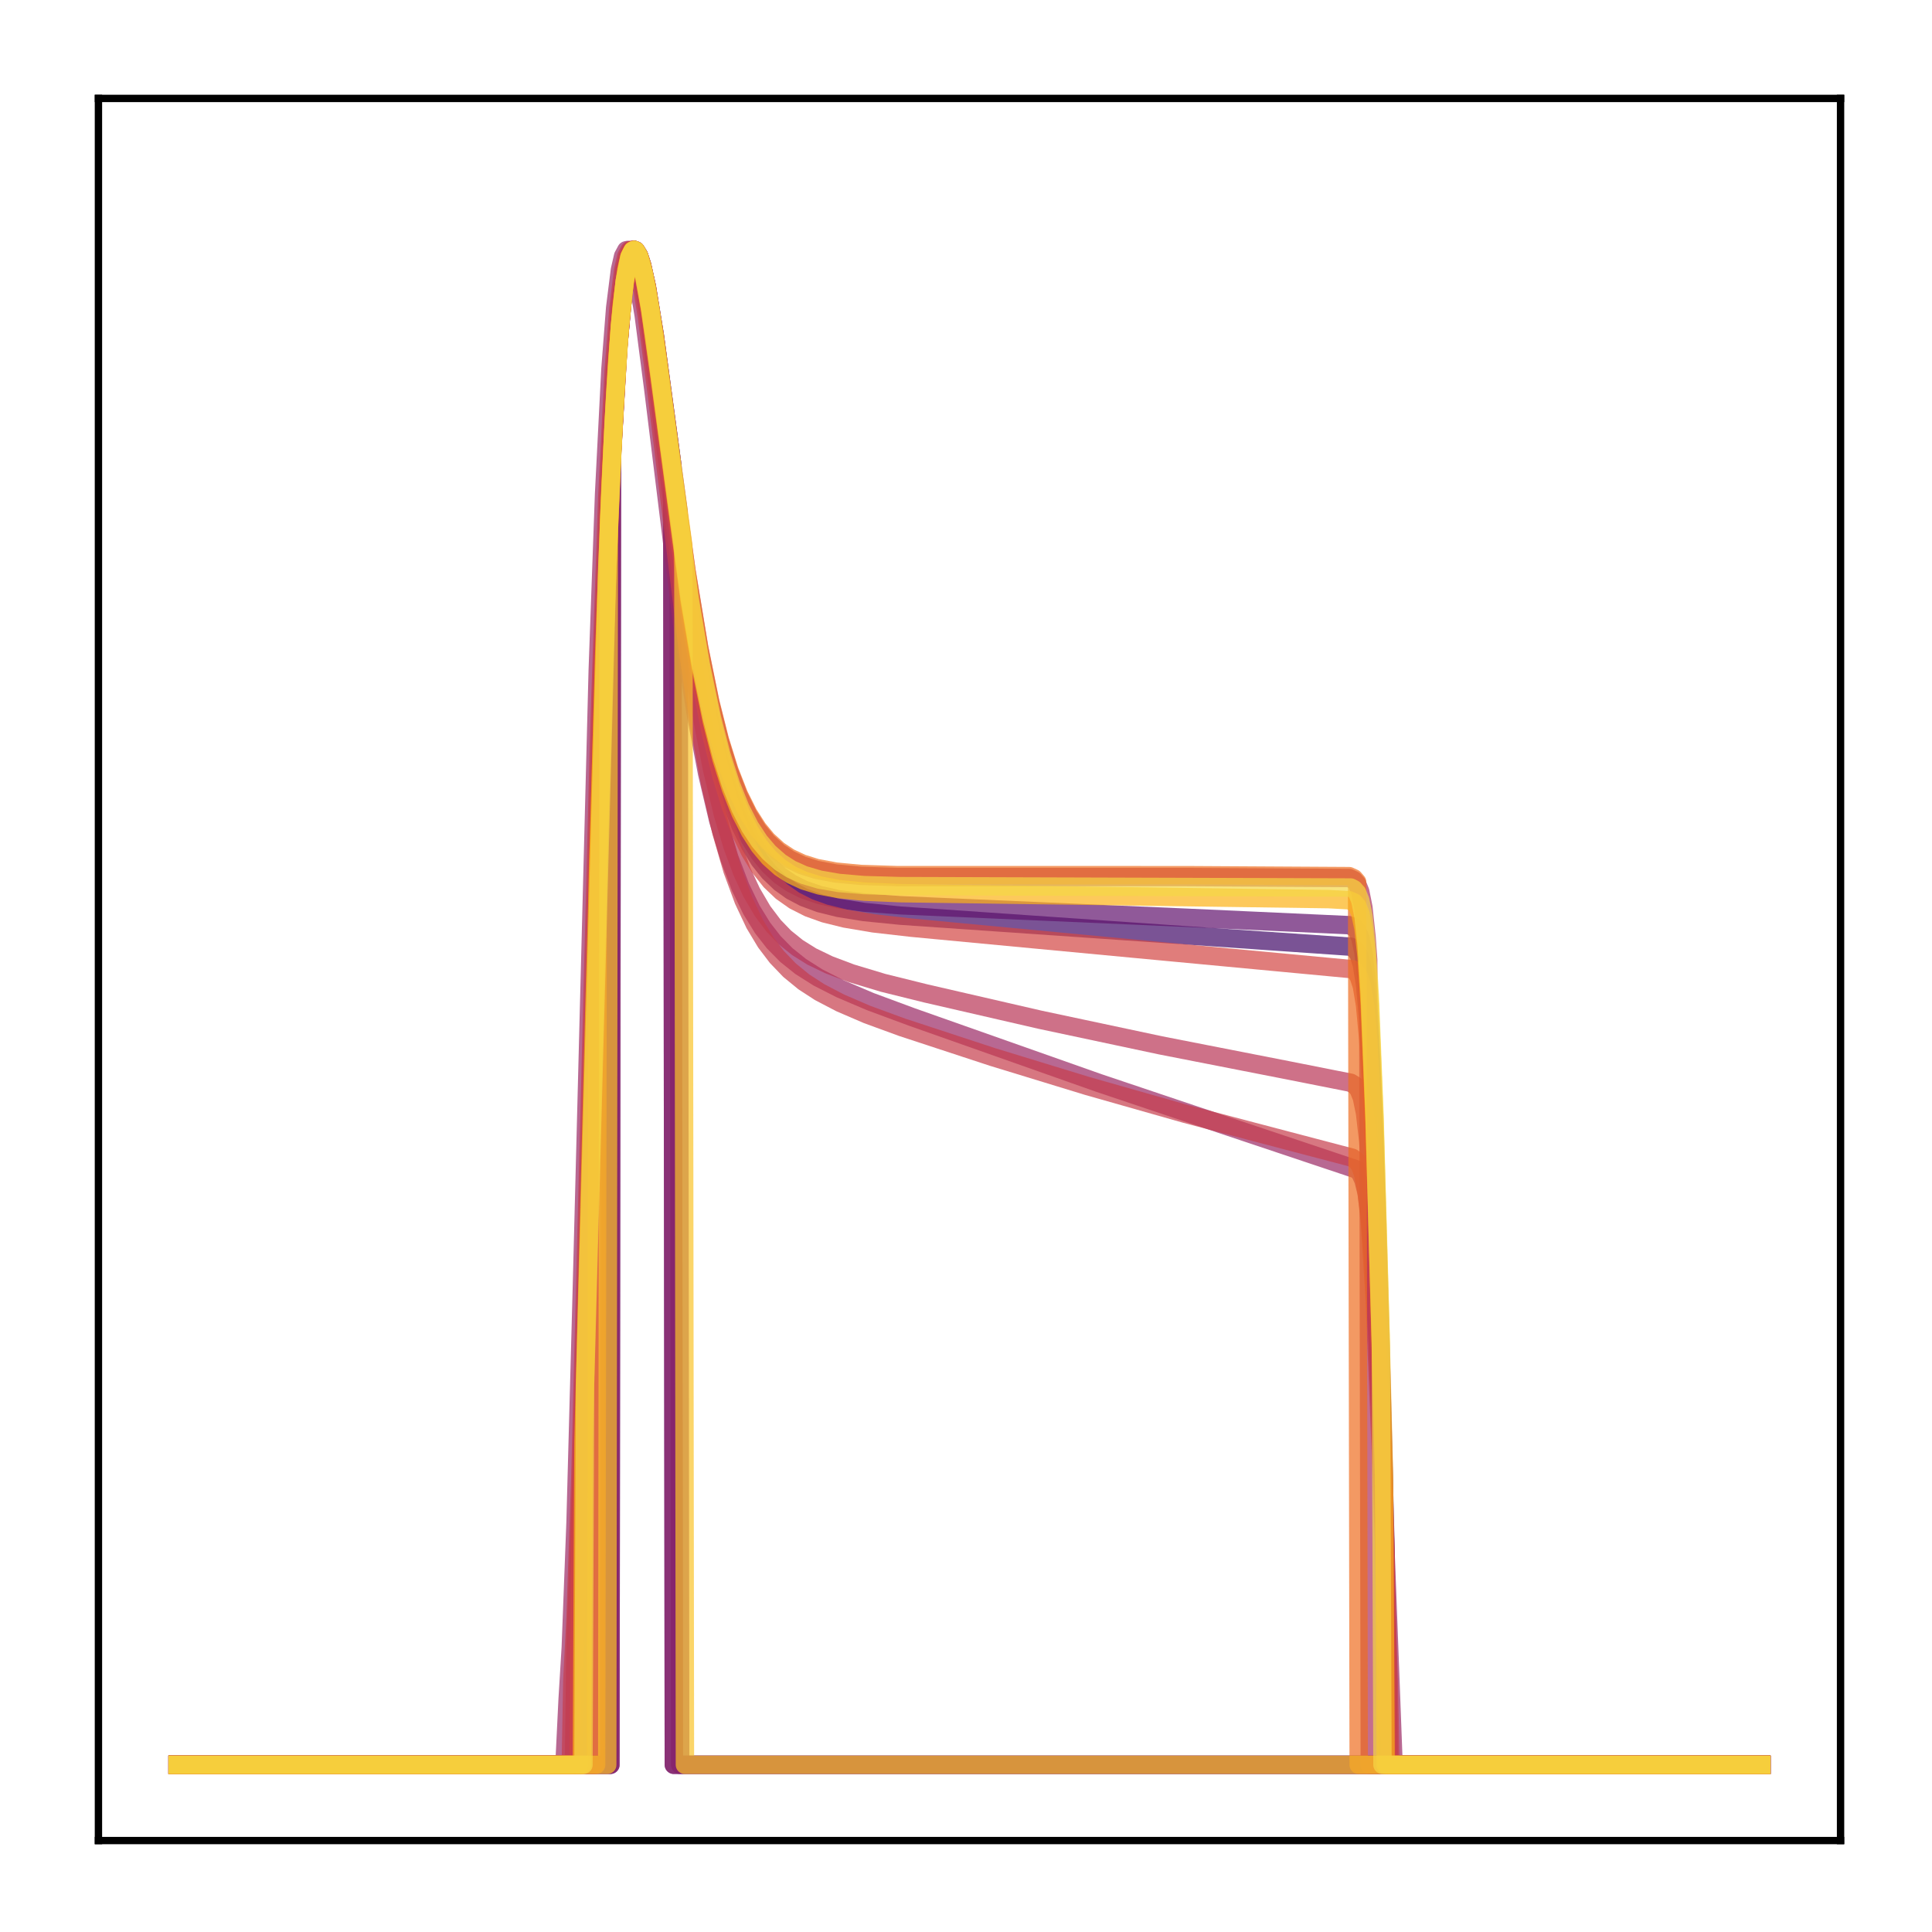 <?xml version="1.0" encoding="utf-8" standalone="no"?>
<!DOCTYPE svg PUBLIC "-//W3C//DTD SVG 1.1//EN"
  "http://www.w3.org/Graphics/SVG/1.1/DTD/svg11.dtd">
<!-- Created with matplotlib (http://matplotlib.org/) -->
<svg height="210pt" version="1.1" viewBox="0 0 210 210" width="210pt" xmlns="http://www.w3.org/2000/svg" xmlns:xlink="http://www.w3.org/1999/xlink">
 <defs>
  <style type="text/css">
*{stroke-linecap:butt;stroke-linejoin:round;}
  </style>
 </defs>
 <g id="figure_1">
  <g id="patch_1">
   <path d="M 0 210.76 
L 210.76 210.76 
L 210.76 0 
L 0 0 
z
" style="fill:#ffffff;"/>
  </g>
  <g id="axes_1">
   <g id="patch_2">
    <path d="M 10.7 200.06 
L 200.06 200.06 
L 200.06 10.7 
L 10.7 10.7 
z
" style="fill:#ffffff;"/>
   </g>
   <g id="matplotlib.axis_1"/>
   <g id="matplotlib.axis_2"/>
   <g id="line2d_1">
    <path clip-path="url(#p6a4abd0e95)" d="M 19.307 191.827 
L 62.904 191.827 
L 63.076 167.639 
L 63.765 143.23 
L 65.661 70.724 
L 66.35 52.301 
L 67.039 39.4 
L 67.556 33.049 
L 68.073 29.171 
L 68.418 27.771 
L 68.762 27.187 
L 68.935 27.166 
L 69.107 27.309 
L 69.452 28.032 
L 69.969 30.037 
L 70.658 33.982 
L 71.692 41.508 
L 74.966 66.351 
L 76.172 73.624 
L 77.378 79.579 
L 78.412 83.71 
L 79.446 87.051 
L 80.48 89.722 
L 81.514 91.835 
L 82.548 93.496 
L 83.582 94.794 
L 84.788 95.951 
L 85.994 96.816 
L 87.373 97.543 
L 89.096 98.18 
L 91.164 98.69 
L 93.921 99.132 
L 97.884 99.528 
L 122.526 101.227 
L 146.822 102.901 
L 147.339 103.232 
L 147.684 103.762 
L 148.029 104.852 
L 148.373 106.989 
L 148.718 110.836 
L 149.063 116.991 
L 149.58 130.834 
L 150.441 162.069 
L 150.613 168.744 
L 150.786 191.827 
L 191.453 191.827 
L 191.453 191.827 
" style="fill:none;opacity:0.7;stroke:#420a68;stroke-linecap:square;stroke-width:2;"/>
   </g>
   <g id="line2d_2">
    <path clip-path="url(#p6a4abd0e95)" d="M 19.307 191.827 
L 66.35 191.827 
L 66.522 49.202 
L 67.212 37.576 
L 67.729 31.969 
L 68.246 28.654 
L 68.59 27.536 
L 68.935 27.166 
L 69.107 27.229 
L 69.452 27.787 
L 69.796 28.846 
L 70.313 31.186 
L 71.175 36.479 
L 72.726 47.937 
L 73.07 50.533 
L 73.243 191.827 
L 191.453 191.827 
L 191.453 191.827 
" style="fill:none;opacity:0.7;stroke:#510e6c;stroke-linecap:square;stroke-width:2;"/>
   </g>
   <g id="line2d_3">
    <path clip-path="url(#p6a4abd0e95)" d="M 19.307 191.827 
L 63.076 191.827 
L 63.248 162.43 
L 64.11 129.536 
L 65.488 76.535 
L 66.35 52.575 
L 67.039 39.604 
L 67.556 33.197 
L 68.073 29.262 
L 68.418 27.825 
L 68.762 27.205 
L 68.935 27.166 
L 69.107 27.291 
L 69.452 27.981 
L 69.969 29.936 
L 70.658 33.822 
L 71.692 41.267 
L 74.966 65.919 
L 76.172 73.138 
L 77.378 79.045 
L 78.412 83.138 
L 79.446 86.444 
L 80.48 89.08 
L 81.514 91.161 
L 82.548 92.791 
L 83.582 94.058 
L 84.788 95.18 
L 85.994 96.011 
L 87.373 96.699 
L 89.096 97.288 
L 91.164 97.742 
L 93.921 98.108 
L 97.884 98.399 
L 128.729 99.744 
L 146.65 100.562 
L 147.167 100.793 
L 147.512 101.167 
L 147.856 101.949 
L 148.201 103.536 
L 148.546 106.534 
L 148.89 111.632 
L 149.407 124.021 
L 150.096 147.847 
L 150.441 161.344 
L 150.613 191.827 
L 191.453 191.827 
L 191.453 191.827 
" style="fill:none;opacity:0.7;stroke:#61136e;stroke-linecap:square;stroke-width:2;"/>
   </g>
   <g id="line2d_4">
    <path clip-path="url(#p6a4abd0e95)" d="M 19.307 191.827 
L 66.178 191.827 
L 66.35 52.945 
L 67.039 40.029 
L 67.556 33.571 
L 68.073 29.528 
L 68.418 27.995 
L 68.762 27.264 
L 68.935 27.166 
L 69.107 27.229 
L 69.452 27.789 
L 69.796 28.85 
L 70.313 31.193 
L 71.175 36.495 
L 72.726 47.97 
L 73.76 55.635 
L 73.932 191.827 
L 191.453 191.827 
L 191.453 191.827 
" style="fill:none;opacity:0.7;stroke:#6f196e;stroke-linecap:square;stroke-width:2;"/>
   </g>
   <g id="line2d_5">
    <path clip-path="url(#p6a4abd0e95)" d="M 19.307 191.827 
L 66.35 191.827 
L 66.522 49.202 
L 67.212 37.576 
L 67.729 31.969 
L 68.246 28.654 
L 68.59 27.536 
L 68.935 27.166 
L 69.107 27.229 
L 69.452 27.787 
L 69.796 28.846 
L 70.313 31.186 
L 71.175 36.479 
L 72.726 47.937 
L 73.07 50.533 
L 73.243 191.827 
L 191.453 191.827 
L 191.453 191.827 
" style="fill:none;opacity:0.7;stroke:#8d2369;stroke-linecap:square;stroke-width:2;"/>
   </g>
   <g id="line2d_6">
    <path clip-path="url(#p6a4abd0e95)" d="M 19.307 191.827 
L 61.353 191.827 
L 61.697 184.756 
L 62.042 179.067 
L 62.559 165.494 
L 63.248 139.918 
L 64.971 72.883 
L 65.661 53.688 
L 66.35 40.158 
L 66.867 33.459 
L 67.384 29.343 
L 67.729 27.842 
L 68.073 27.201 
L 68.246 27.166 
L 68.418 27.304 
L 68.762 28.045 
L 69.279 30.133 
L 69.969 34.277 
L 71.003 42.234 
L 74.277 68.809 
L 75.655 77.722 
L 76.861 84.072 
L 78.068 89.183 
L 79.274 93.233 
L 80.48 96.414 
L 81.686 98.904 
L 82.893 100.86 
L 84.099 102.409 
L 85.477 103.81 
L 87.028 105.052 
L 88.924 106.253 
L 91.336 107.48 
L 94.61 108.873 
L 99.09 110.533 
L 119.424 117.71 
L 133.554 122.461 
L 147.512 127.134 
L 147.856 127.541 
L 148.201 128.288 
L 148.546 129.69 
L 148.89 132.217 
L 149.235 136.355 
L 149.752 146.039 
L 150.613 168.963 
L 151.475 191.827 
L 191.453 191.827 
L 191.453 191.827 
" style="fill:none;opacity:0.7;stroke:#9b2964;stroke-linecap:square;stroke-width:2;"/>
   </g>
   <g id="line2d_7">
    <path clip-path="url(#p6a4abd0e95)" d="M 19.307 191.827 
L 64.627 191.827 
L 64.799 101.865 
L 65.833 66.557 
L 66.522 49.446 
L 67.212 37.668 
L 67.729 31.995 
L 68.246 28.651 
L 68.59 27.529 
L 68.935 27.166 
L 69.107 27.236 
L 69.452 27.815 
L 69.796 28.901 
L 70.313 31.291 
L 71.175 36.687 
L 72.898 49.673 
L 74.621 62.144 
L 76 70.499 
L 77.206 76.436 
L 78.24 80.558 
L 79.274 83.89 
L 80.308 86.544 
L 81.342 88.632 
L 82.376 90.26 
L 83.409 91.517 
L 84.616 92.618 
L 85.822 93.419 
L 87.2 94.065 
L 88.751 94.55 
L 90.819 94.941 
L 93.576 95.202 
L 97.54 95.331 
L 128.901 95.333 
L 146.65 95.435 
L 147.167 95.67 
L 147.512 96.073 
L 147.856 96.929 
L 148.201 98.668 
L 148.546 101.932 
L 148.718 104.36 
L 148.89 191.827 
L 191.453 191.827 
L 191.453 191.827 
" style="fill:none;opacity:0.7;stroke:#ab2f5e;stroke-linecap:square;stroke-width:2;"/>
   </g>
   <g id="line2d_8">
    <path clip-path="url(#p6a4abd0e95)" d="M 19.307 191.827 
L 62.387 191.827 
L 62.559 178.687 
L 63.076 165.087 
L 63.765 139.51 
L 65.488 72.648 
L 66.178 53.535 
L 66.867 40.074 
L 67.384 33.413 
L 67.901 29.323 
L 68.246 27.834 
L 68.59 27.199 
L 68.762 27.166 
L 68.935 27.305 
L 69.279 28.044 
L 69.796 30.123 
L 70.486 34.244 
L 71.52 42.148 
L 74.794 68.483 
L 76.172 77.28 
L 77.378 83.525 
L 78.585 88.531 
L 79.618 91.969 
L 80.652 94.748 
L 81.686 96.982 
L 82.893 99.04 
L 84.099 100.637 
L 85.305 101.886 
L 86.684 102.999 
L 88.234 103.969 
L 90.13 104.884 
L 92.542 105.792 
L 95.989 106.83 
L 100.641 107.983 
L 113.048 110.84 
L 126.144 113.624 
L 139.93 116.324 
L 146.822 117.69 
L 147.339 118.006 
L 147.684 118.448 
L 148.029 119.312 
L 148.373 120.98 
L 148.718 123.997 
L 149.063 128.894 
L 149.58 140.154 
L 150.441 166.229 
L 150.786 177.495 
L 150.958 191.827 
L 191.453 191.827 
L 191.453 191.827 
" style="fill:none;opacity:0.7;stroke:#b93556;stroke-linecap:square;stroke-width:2;"/>
   </g>
   <g id="line2d_9">
    <path clip-path="url(#p6a4abd0e95)" d="M 19.307 191.827 
L 62.042 191.827 
L 62.214 182.615 
L 62.559 175.828 
L 63.076 160.644 
L 63.938 126.641 
L 65.144 79.268 
L 66.005 54.099 
L 66.695 40.375 
L 67.212 33.571 
L 67.729 29.385 
L 68.073 27.857 
L 68.418 27.202 
L 68.59 27.166 
L 68.762 27.305 
L 69.107 28.057 
L 69.624 30.179 
L 70.313 34.396 
L 71.347 42.501 
L 74.794 70.851 
L 76 78.723 
L 77.206 85.218 
L 78.412 90.451 
L 79.618 94.602 
L 80.825 97.865 
L 82.031 100.421 
L 83.237 102.429 
L 84.443 104.019 
L 85.822 105.455 
L 87.373 106.724 
L 89.096 107.843 
L 91.336 109.013 
L 94.266 110.274 
L 98.056 111.661 
L 107.879 114.888 
L 118.218 118.051 
L 128.901 121.085 
L 139.93 123.986 
L 146.995 125.842 
L 147.512 126.223 
L 147.856 126.739 
L 148.201 127.726 
L 148.546 129.577 
L 148.89 132.803 
L 149.407 141.045 
L 150.096 157.879 
L 150.958 182.888 
L 151.13 191.827 
L 191.453 191.827 
L 191.453 191.827 
" style="fill:none;opacity:0.7;stroke:#c73e4c;stroke-linecap:square;stroke-width:2;"/>
   </g>
   <g id="line2d_10">
    <path clip-path="url(#p6a4abd0e95)" d="M 19.307 191.827 
L 62.904 191.827 
L 63.076 167.425 
L 63.765 142.865 
L 65.661 70.335 
L 66.35 51.983 
L 67.039 39.166 
L 67.556 32.881 
L 68.073 29.067 
L 68.418 27.71 
L 68.762 27.167 
L 68.935 27.166 
L 69.279 27.64 
L 69.624 28.665 
L 70.141 31.035 
L 70.83 35.326 
L 72.037 44.519 
L 74.621 64.48 
L 76 73.179 
L 77.206 79.369 
L 78.412 84.318 
L 79.446 87.697 
L 80.48 90.402 
L 81.514 92.55 
L 82.548 94.243 
L 83.754 95.766 
L 84.96 96.912 
L 86.339 97.883 
L 87.89 98.669 
L 89.613 99.287 
L 91.853 99.842 
L 94.955 100.366 
L 99.09 100.838 
L 123.215 103.114 
L 146.995 105.348 
L 147.339 105.603 
L 147.684 106.12 
L 148.029 107.175 
L 148.373 109.241 
L 148.718 112.96 
L 149.063 118.921 
L 149.58 132.365 
L 150.441 162.796 
L 150.613 169.31 
L 150.786 191.827 
L 191.453 191.827 
L 191.453 191.827 
" style="fill:none;opacity:0.7;stroke:#d34743;stroke-linecap:square;stroke-width:2;"/>
   </g>
   <g id="line2d_11">
    <path clip-path="url(#p6a4abd0e95)" d="M 19.307 191.827 
L 64.799 191.827 
L 64.971 95.164 
L 65.833 66.488 
L 66.522 49.415 
L 67.212 37.659 
L 67.729 31.996 
L 68.246 28.654 
L 68.59 27.532 
L 68.935 27.166 
L 69.107 27.234 
L 69.452 27.808 
L 69.796 28.889 
L 70.313 31.27 
L 71.175 36.646 
L 72.898 49.592 
L 74.621 62.027 
L 76 70.359 
L 77.206 76.28 
L 78.24 80.392 
L 79.274 83.714 
L 80.308 86.361 
L 81.342 88.445 
L 82.376 90.068 
L 83.409 91.322 
L 84.616 92.42 
L 85.822 93.219 
L 87.2 93.863 
L 88.751 94.347 
L 90.819 94.737 
L 93.576 94.998 
L 97.54 95.126 
L 128.901 95.128 
L 146.65 95.231 
L 147.167 95.466 
L 147.512 95.869 
L 147.684 191.827 
L 191.453 191.827 
L 191.453 191.827 
" style="fill:none;opacity:0.7;stroke:#ef6e21;stroke-linecap:square;stroke-width:2;"/>
   </g>
   <g id="line2d_12">
    <path clip-path="url(#p6a4abd0e95)" d="M 19.307 191.827 
L 63.248 191.827 
L 63.421 156.727 
L 64.627 108.677 
L 65.661 71.392 
L 66.35 52.86 
L 67.039 39.819 
L 67.556 33.354 
L 68.073 29.36 
L 68.418 27.884 
L 68.762 27.224 
L 68.935 27.166 
L 69.107 27.272 
L 69.452 27.924 
L 69.969 29.826 
L 70.658 33.643 
L 71.692 40.997 
L 74.966 65.424 
L 76.172 72.579 
L 77.378 78.429 
L 78.412 82.476 
L 79.446 85.741 
L 80.48 88.337 
L 81.514 90.38 
L 82.548 91.972 
L 83.582 93.204 
L 84.788 94.285 
L 85.994 95.075 
L 87.373 95.718 
L 89.096 96.251 
L 91.164 96.639 
L 93.921 96.918 
L 97.884 97.086 
L 144.41 97.731 
L 146.65 97.855 
L 147.167 98.081 
L 147.512 98.462 
L 147.856 99.268 
L 148.201 100.91 
L 148.546 104.017 
L 148.89 109.292 
L 149.407 122.079 
L 150.096 146.59 
L 150.441 160.451 
L 150.613 191.827 
L 191.453 191.827 
L 191.453 191.827 
" style="fill:none;opacity:0.7;stroke:#fcb216;stroke-linecap:square;stroke-width:2;"/>
   </g>
   <g id="line2d_13">
    <path clip-path="url(#p6a4abd0e95)" d="M 19.307 191.827 
L 66.005 191.827 
L 66.178 57.029 
L 66.867 42.791 
L 67.384 35.445 
L 67.901 30.632 
L 68.418 27.995 
L 68.762 27.264 
L 68.935 27.166 
L 69.107 27.229 
L 69.452 27.791 
L 69.796 28.853 
L 70.313 31.2 
L 71.175 36.509 
L 72.726 47.998 
L 74.277 59.294 
L 74.449 191.827 
L 191.453 191.827 
L 191.453 191.827 
" style="fill:none;opacity:0.7;stroke:#fac42a;stroke-linecap:square;stroke-width:2;"/>
   </g>
   <g id="line2d_14">
    <path clip-path="url(#p6a4abd0e95)" d="M 19.307 191.827 
L 63.421 191.827 
L 63.593 150.551 
L 66.005 61.712 
L 66.695 45.899 
L 67.384 35.374 
L 67.901 30.544 
L 68.418 27.934 
L 68.762 27.241 
L 68.935 27.166 
L 69.107 27.256 
L 69.452 27.876 
L 69.969 29.733 
L 70.658 33.497 
L 71.692 40.781 
L 74.966 65.058 
L 76.172 72.176 
L 77.378 77.995 
L 78.412 82.019 
L 79.446 85.262 
L 80.48 87.839 
L 81.514 89.863 
L 82.548 91.438 
L 83.582 92.652 
L 84.788 93.714 
L 85.994 94.486 
L 87.373 95.107 
L 89.096 95.614 
L 91.164 95.971 
L 93.921 96.209 
L 97.884 96.319 
L 146.822 96.468 
L 147.167 96.647 
L 147.512 97.037 
L 147.856 97.868 
L 148.201 99.562 
L 148.546 102.761 
L 148.89 108.173 
L 149.407 121.221 
L 150.096 146.087 
L 150.269 191.827 
L 191.453 191.827 
L 191.453 191.827 
" style="fill:none;opacity:0.7;stroke:#f6d746;stroke-linecap:square;stroke-width:2;"/>
   </g>
   <g id="patch_3">
    <path d="M 10.7 200.06 
L 10.7 10.7 
" style="fill:none;stroke:#000000;stroke-linecap:square;stroke-linejoin:miter;stroke-width:0.8;"/>
   </g>
   <g id="patch_4">
    <path d="M 200.06 200.06 
L 200.06 10.7 
" style="fill:none;stroke:#000000;stroke-linecap:square;stroke-linejoin:miter;stroke-width:0.8;"/>
   </g>
   <g id="patch_5">
    <path d="M 10.7 200.06 
L 200.06 200.06 
" style="fill:none;stroke:#000000;stroke-linecap:square;stroke-linejoin:miter;stroke-width:0.8;"/>
   </g>
   <g id="patch_6">
    <path d="M 10.7 10.7 
L 200.06 10.7 
" style="fill:none;stroke:#000000;stroke-linecap:square;stroke-linejoin:miter;stroke-width:0.8;"/>
   </g>
  </g>
 </g>
 <defs>
  <clipPath id="p6a4abd0e95">
   <rect height="189.36" width="189.36" x="10.7" y="10.7"/>
  </clipPath>
 </defs>
</svg>
